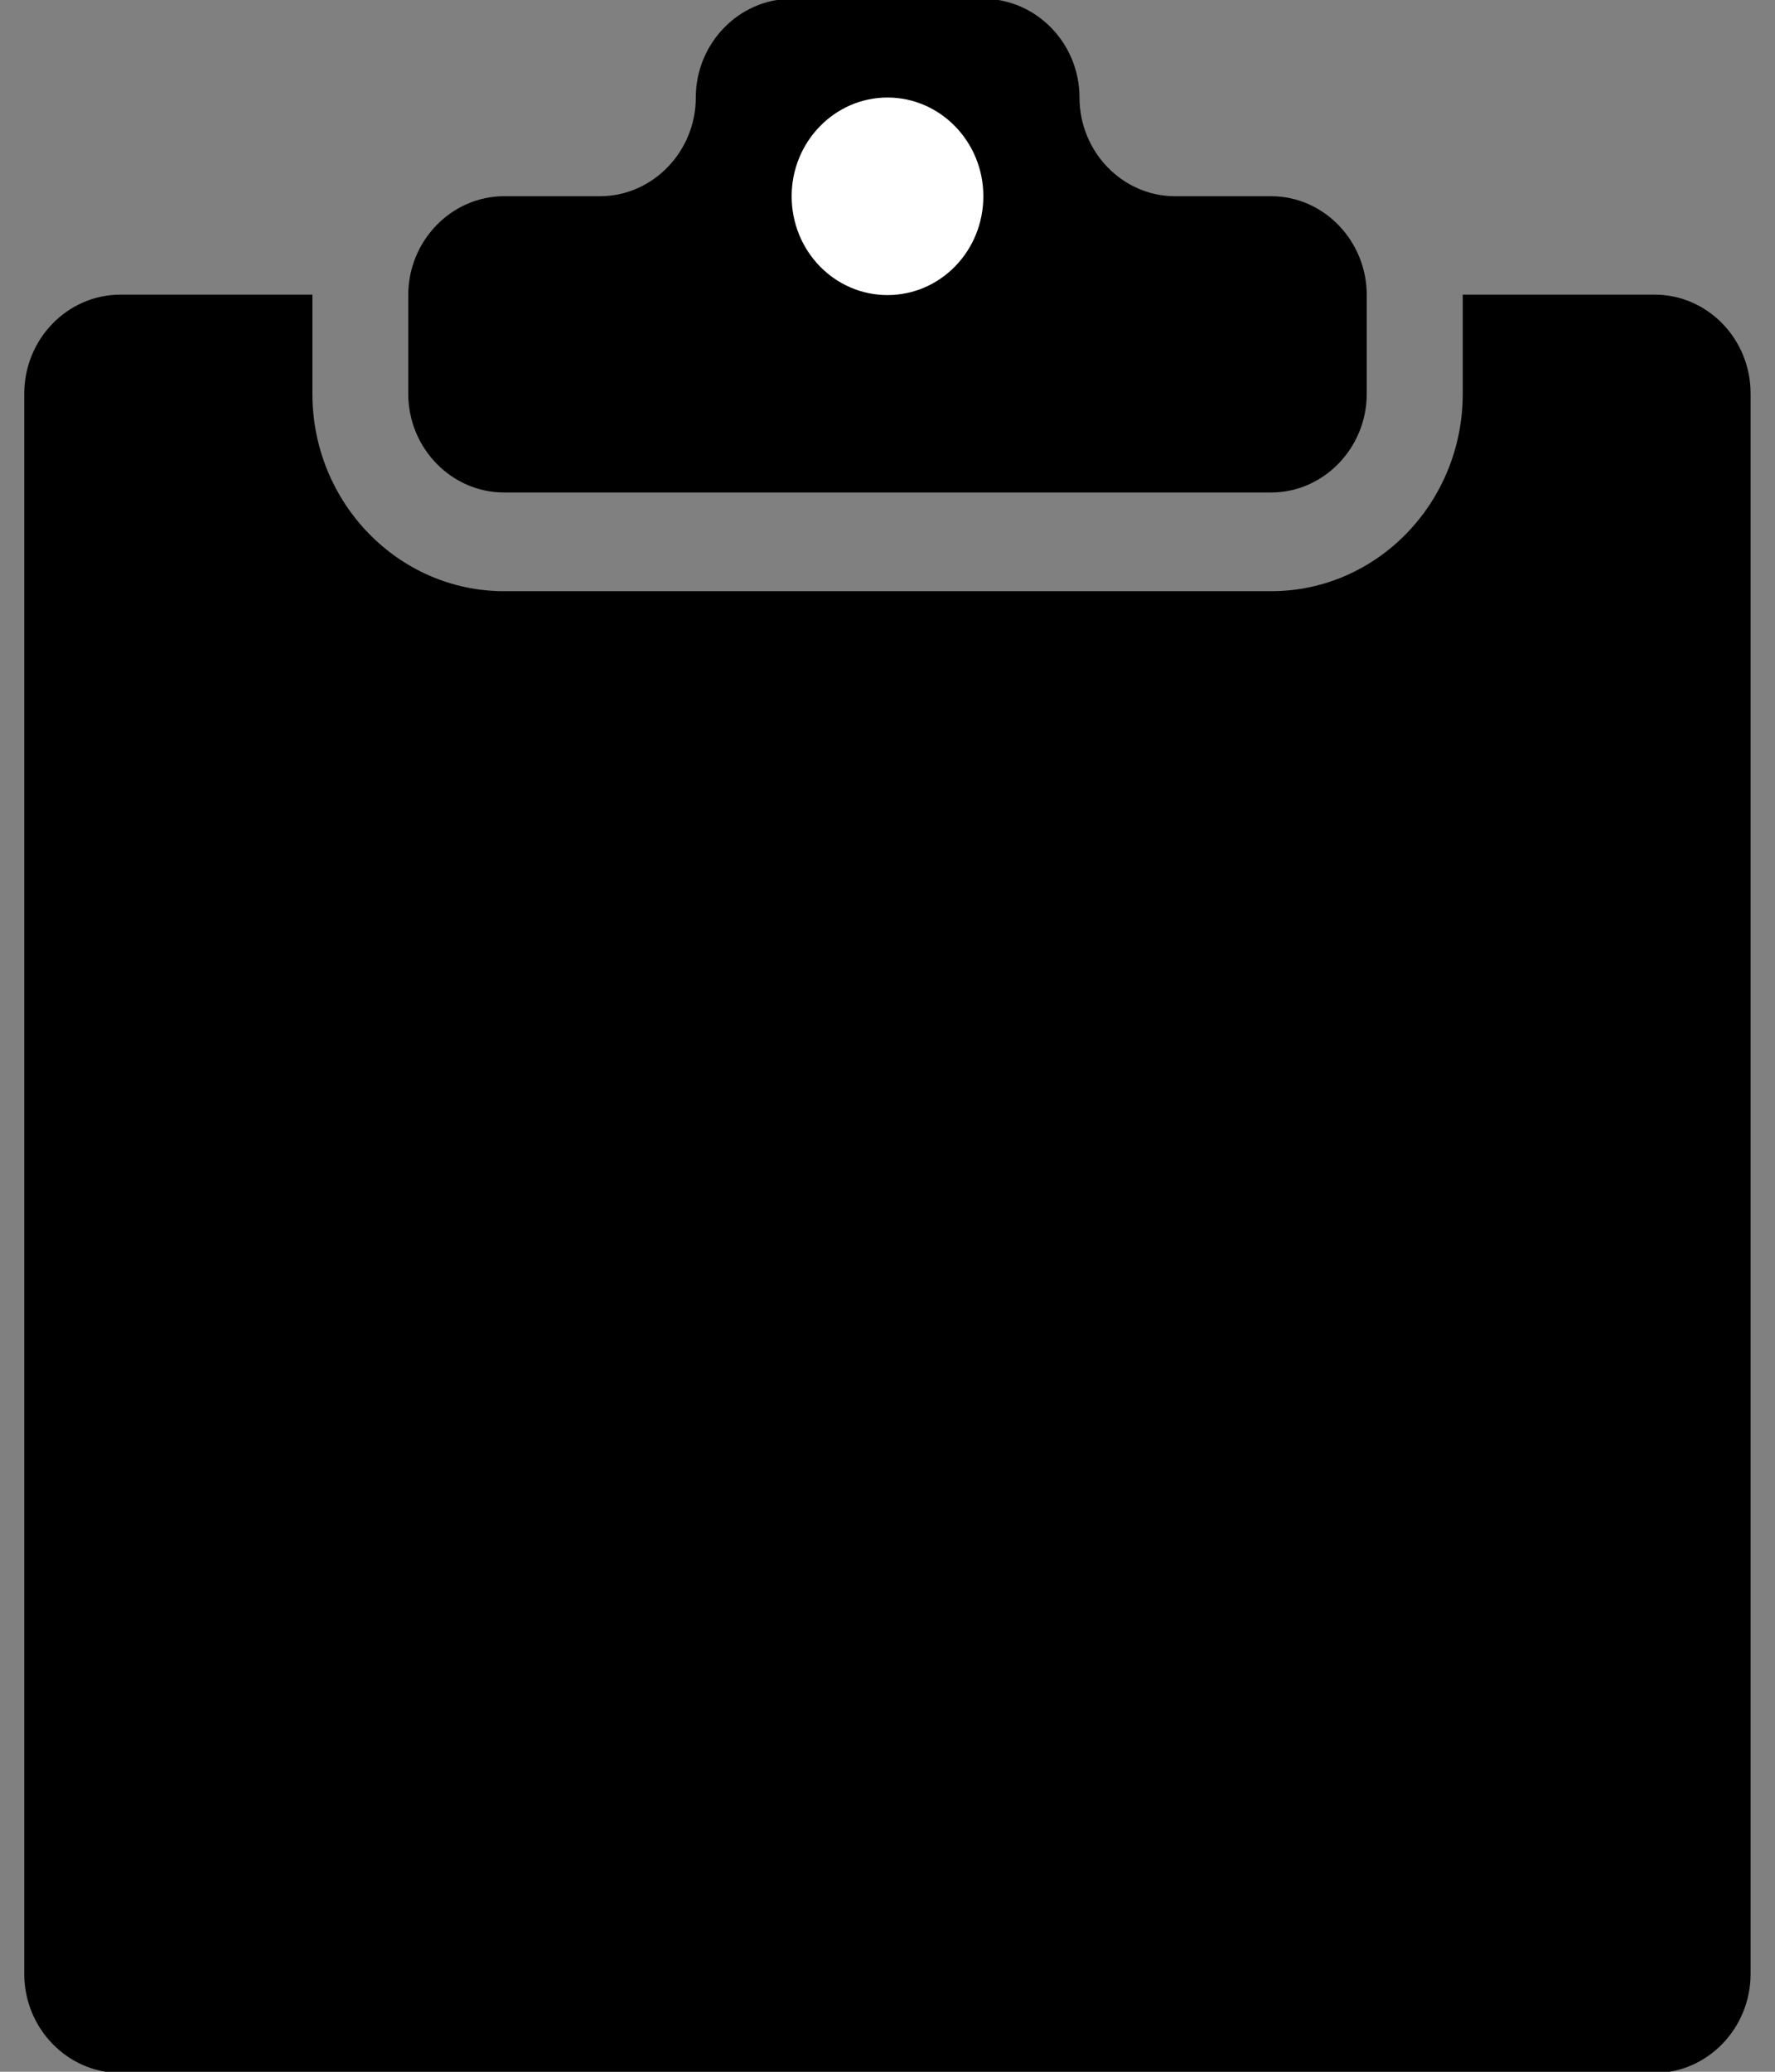 <?xml version="1.0" encoding="utf-8"?>
<!-- Generator: Adobe Illustrator 15.1.0, SVG Export Plug-In . SVG Version: 6.00 Build 0)  -->
<!DOCTYPE svg PUBLIC "-//W3C//DTD SVG 1.1//EN" "http://www.w3.org/Graphics/SVG/1.1/DTD/svg11.dtd">
<svg version="1.1" id="Layer_1" xmlns="http://www.w3.org/2000/svg" xmlns:xlink="http://www.w3.org/1999/xlink" x="0px" y="0px"
	 width="12px" height="14px" viewBox="0 0 12 14" enable-background="new 0 0 12 14" xml:space="preserve">
<rect x="0" y="0" width="12" height="14" fill="#808080" stroke="none"/>
<rect x="4.959" y="0.627" fill="#FFFFFF" width="1.705" height="1.496"/>
<g>
	<path d="M11.186,1.991H9.889c0,0.001,0,0.002,0,0.003v0.667c0,0.736-0.58,1.334-1.295,1.334H3.408
		c-0.715,0-1.296-0.598-1.296-1.334V1.994c0-0.001,0-0.002,0-0.003H0.815c-0.359,0-0.651,0.3-0.651,0.67v10.677
		c0,0.369,0.292,0.67,0.651,0.67h10.371c0.357,0,0.649-0.301,0.649-0.67V2.661C11.836,2.291,11.544,1.991,11.186,1.991z"/>
	<path d="M8.594,1.326h-0.65c-0.355,0-0.646-0.3-0.646-0.667S7.005-0.008,6.648-0.008H5.352c-0.356,0-0.648,0.301-0.648,0.667
		S4.412,1.326,4.056,1.326H3.408c-0.356,0-0.648,0.301-0.648,0.668v0.667c0,0.367,0.292,0.667,0.648,0.667h5.186
		c0.355,0,0.646-0.301,0.646-0.667V1.994C9.24,1.627,8.949,1.326,8.594,1.326z M6,1.994c-0.358,0-0.648-0.298-0.648-0.668
		c0-0.368,0.291-0.667,0.648-0.667s0.648,0.299,0.648,0.667C6.648,1.696,6.358,1.994,6,1.994z"/>
</g>
</svg>

